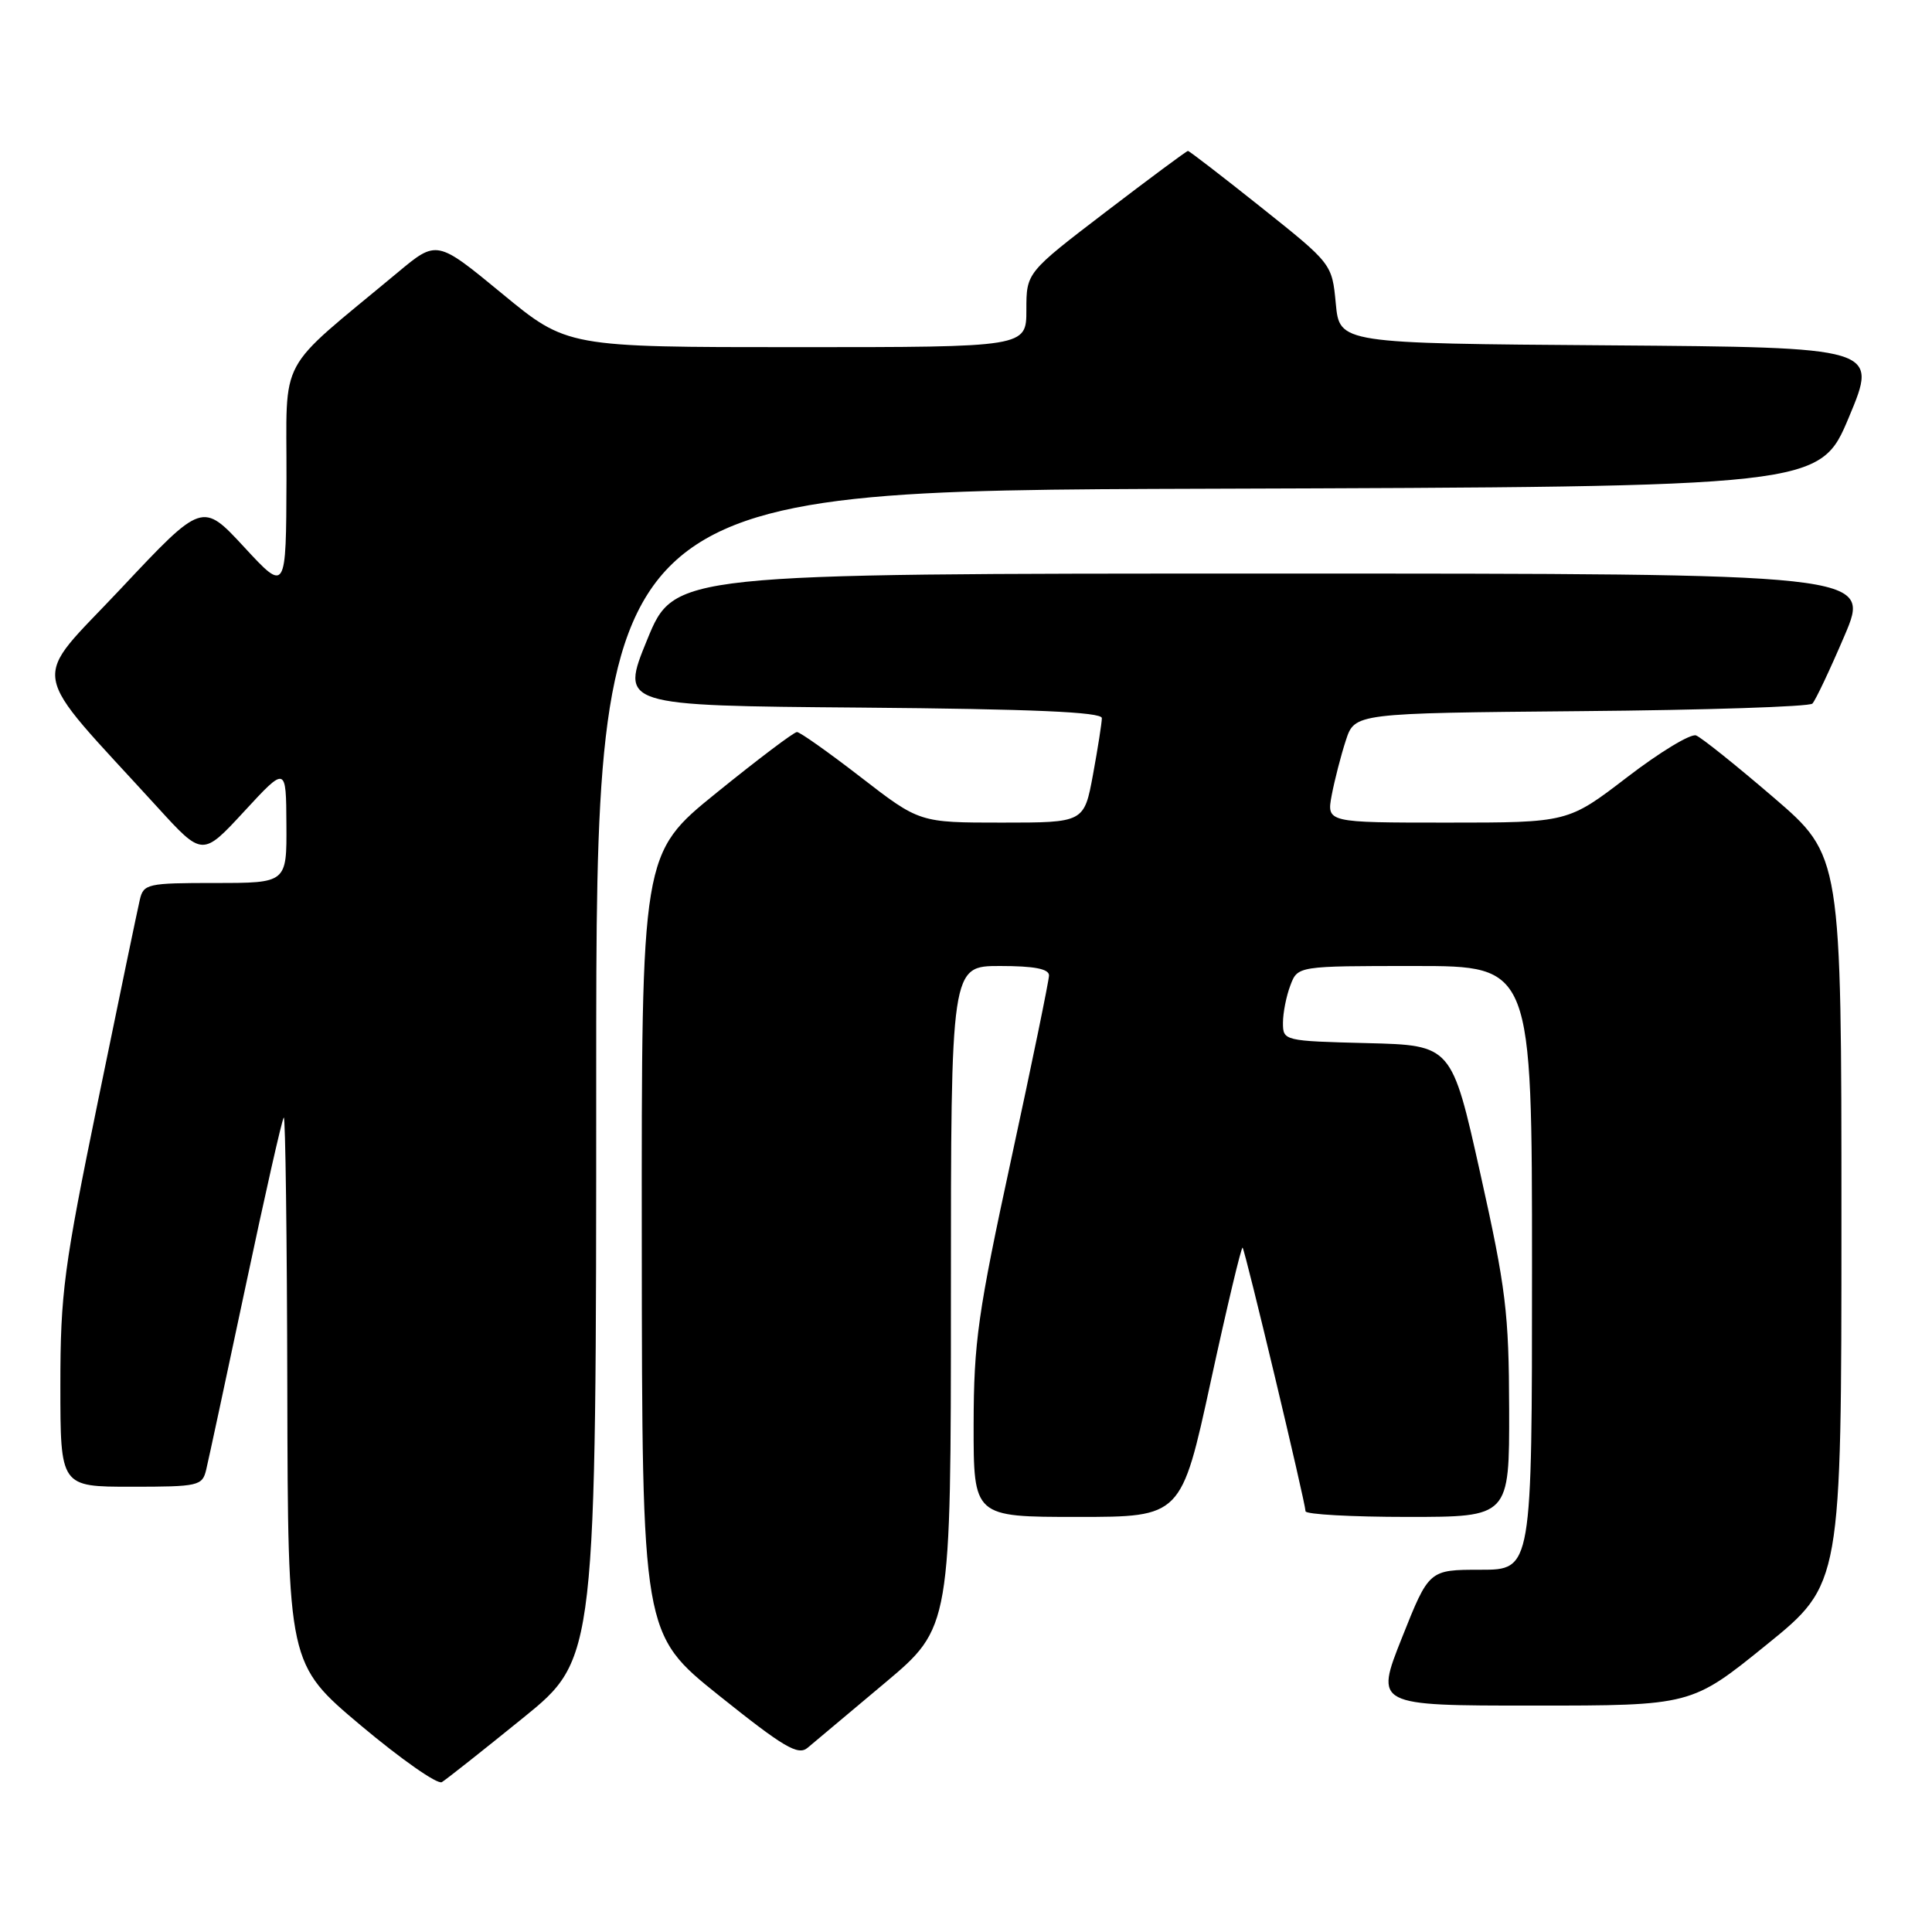 <?xml version="1.0" encoding="UTF-8" standalone="no"?>
<!DOCTYPE svg PUBLIC "-//W3C//DTD SVG 1.1//EN" "http://www.w3.org/Graphics/SVG/1.1/DTD/svg11.dtd" >
<svg xmlns="http://www.w3.org/2000/svg" xmlns:xlink="http://www.w3.org/1999/xlink" version="1.1" viewBox="0 0 256 256">
 <g >
 <path fill="currentColor"
d=" M 69.30 227.64 C 79.00 219.78 79.00 219.78 79.00 142.40 C 79.00 65.01 79.00 65.01 160.06 64.76 C 241.13 64.50 241.13 64.50 245.00 55.26 C 248.86 46.03 248.86 46.03 213.18 45.76 C 177.50 45.50 177.50 45.50 177.00 40.23 C 176.50 34.96 176.50 34.96 167.12 27.48 C 161.96 23.37 157.59 20.00 157.41 20.00 C 157.23 20.00 152.34 23.63 146.54 28.06 C 136.00 36.12 136.00 36.12 136.00 41.06 C 136.00 46.00 136.00 46.00 105.57 46.00 C 75.13 46.00 75.13 46.00 66.51 38.89 C 57.88 31.78 57.88 31.78 52.69 36.11 C 36.44 49.64 38.01 46.73 37.96 63.50 C 37.91 78.50 37.91 78.50 32.36 72.50 C 26.81 66.50 26.81 66.50 16.02 77.99 C 3.93 90.87 3.42 87.83 20.90 107.00 C 26.83 113.50 26.83 113.50 32.37 107.50 C 37.91 101.50 37.91 101.50 37.95 109.25 C 38.00 117.00 38.00 117.00 28.52 117.00 C 19.51 117.00 19.01 117.11 18.52 119.25 C 18.23 120.49 15.74 132.44 13.00 145.82 C 8.46 167.92 8.00 171.37 8.00 183.57 C 8.00 197.00 8.00 197.00 17.39 197.00 C 26.30 197.00 26.81 196.89 27.32 194.75 C 27.62 193.51 29.96 182.60 32.53 170.50 C 35.09 158.40 37.37 148.31 37.60 148.08 C 37.82 147.85 38.03 164.05 38.07 184.08 C 38.15 220.50 38.15 220.50 47.82 228.64 C 53.15 233.11 57.97 236.49 58.55 236.14 C 59.13 235.79 63.97 231.96 69.30 227.64 Z  M 117.25 223.00 C 126.00 215.65 126.00 215.65 126.00 171.82 C 126.00 128.00 126.00 128.00 132.50 128.00 C 137.04 128.00 139.00 128.38 139.00 129.25 C 138.99 129.94 136.75 140.85 134.01 153.50 C 129.57 174.00 129.03 177.83 129.01 188.75 C 129.00 201.00 129.00 201.00 142.77 201.00 C 156.53 201.00 156.53 201.00 160.44 183.01 C 162.59 173.11 164.49 165.15 164.65 165.32 C 164.99 165.66 172.97 199.09 172.99 200.25 C 173.00 200.66 179.07 201.00 186.50 201.00 C 200.00 201.00 200.00 201.00 199.97 186.75 C 199.94 173.97 199.55 170.75 196.15 155.50 C 192.36 138.50 192.36 138.50 181.18 138.22 C 170.12 137.94 170.00 137.91 170.00 135.53 C 170.00 134.21 170.44 131.98 170.98 130.57 C 171.95 128.00 171.95 128.00 187.48 128.00 C 203.00 128.00 203.00 128.00 203.00 168.00 C 203.00 208.00 203.00 208.00 196.18 208.00 C 189.35 208.00 189.35 208.00 185.77 217.00 C 182.19 226.00 182.19 226.00 203.15 226.00 C 224.12 226.00 224.12 226.00 234.06 217.95 C 244.00 209.90 244.00 209.90 244.00 161.65 C 244.00 113.40 244.00 113.40 235.01 105.67 C 230.06 101.42 225.44 97.72 224.74 97.45 C 224.03 97.18 219.92 99.67 215.61 102.98 C 207.76 109.00 207.76 109.00 191.77 109.00 C 175.78 109.00 175.78 109.00 176.46 105.36 C 176.84 103.36 177.68 100.10 178.33 98.11 C 179.51 94.50 179.51 94.50 209.47 94.23 C 225.95 94.09 239.76 93.64 240.15 93.23 C 240.55 92.83 242.46 88.79 244.40 84.25 C 247.92 76.00 247.92 76.00 168.63 76.00 C 89.35 76.00 89.35 76.00 85.76 84.75 C 82.18 93.50 82.18 93.50 114.09 93.76 C 136.83 93.95 146.00 94.35 146.00 95.15 C 146.00 95.77 145.47 99.13 144.83 102.63 C 143.65 109.00 143.65 109.00 132.74 109.00 C 121.84 109.00 121.84 109.00 114.08 103.00 C 109.81 99.70 106.00 97.00 105.60 97.00 C 105.20 97.00 100.41 100.62 94.94 105.05 C 85.00 113.10 85.00 113.10 85.04 164.80 C 85.08 216.50 85.08 216.50 95.29 224.68 C 103.84 231.52 105.74 232.65 107.00 231.60 C 107.83 230.91 112.44 227.04 117.25 223.00 Z "/>
</g>
</svg>
